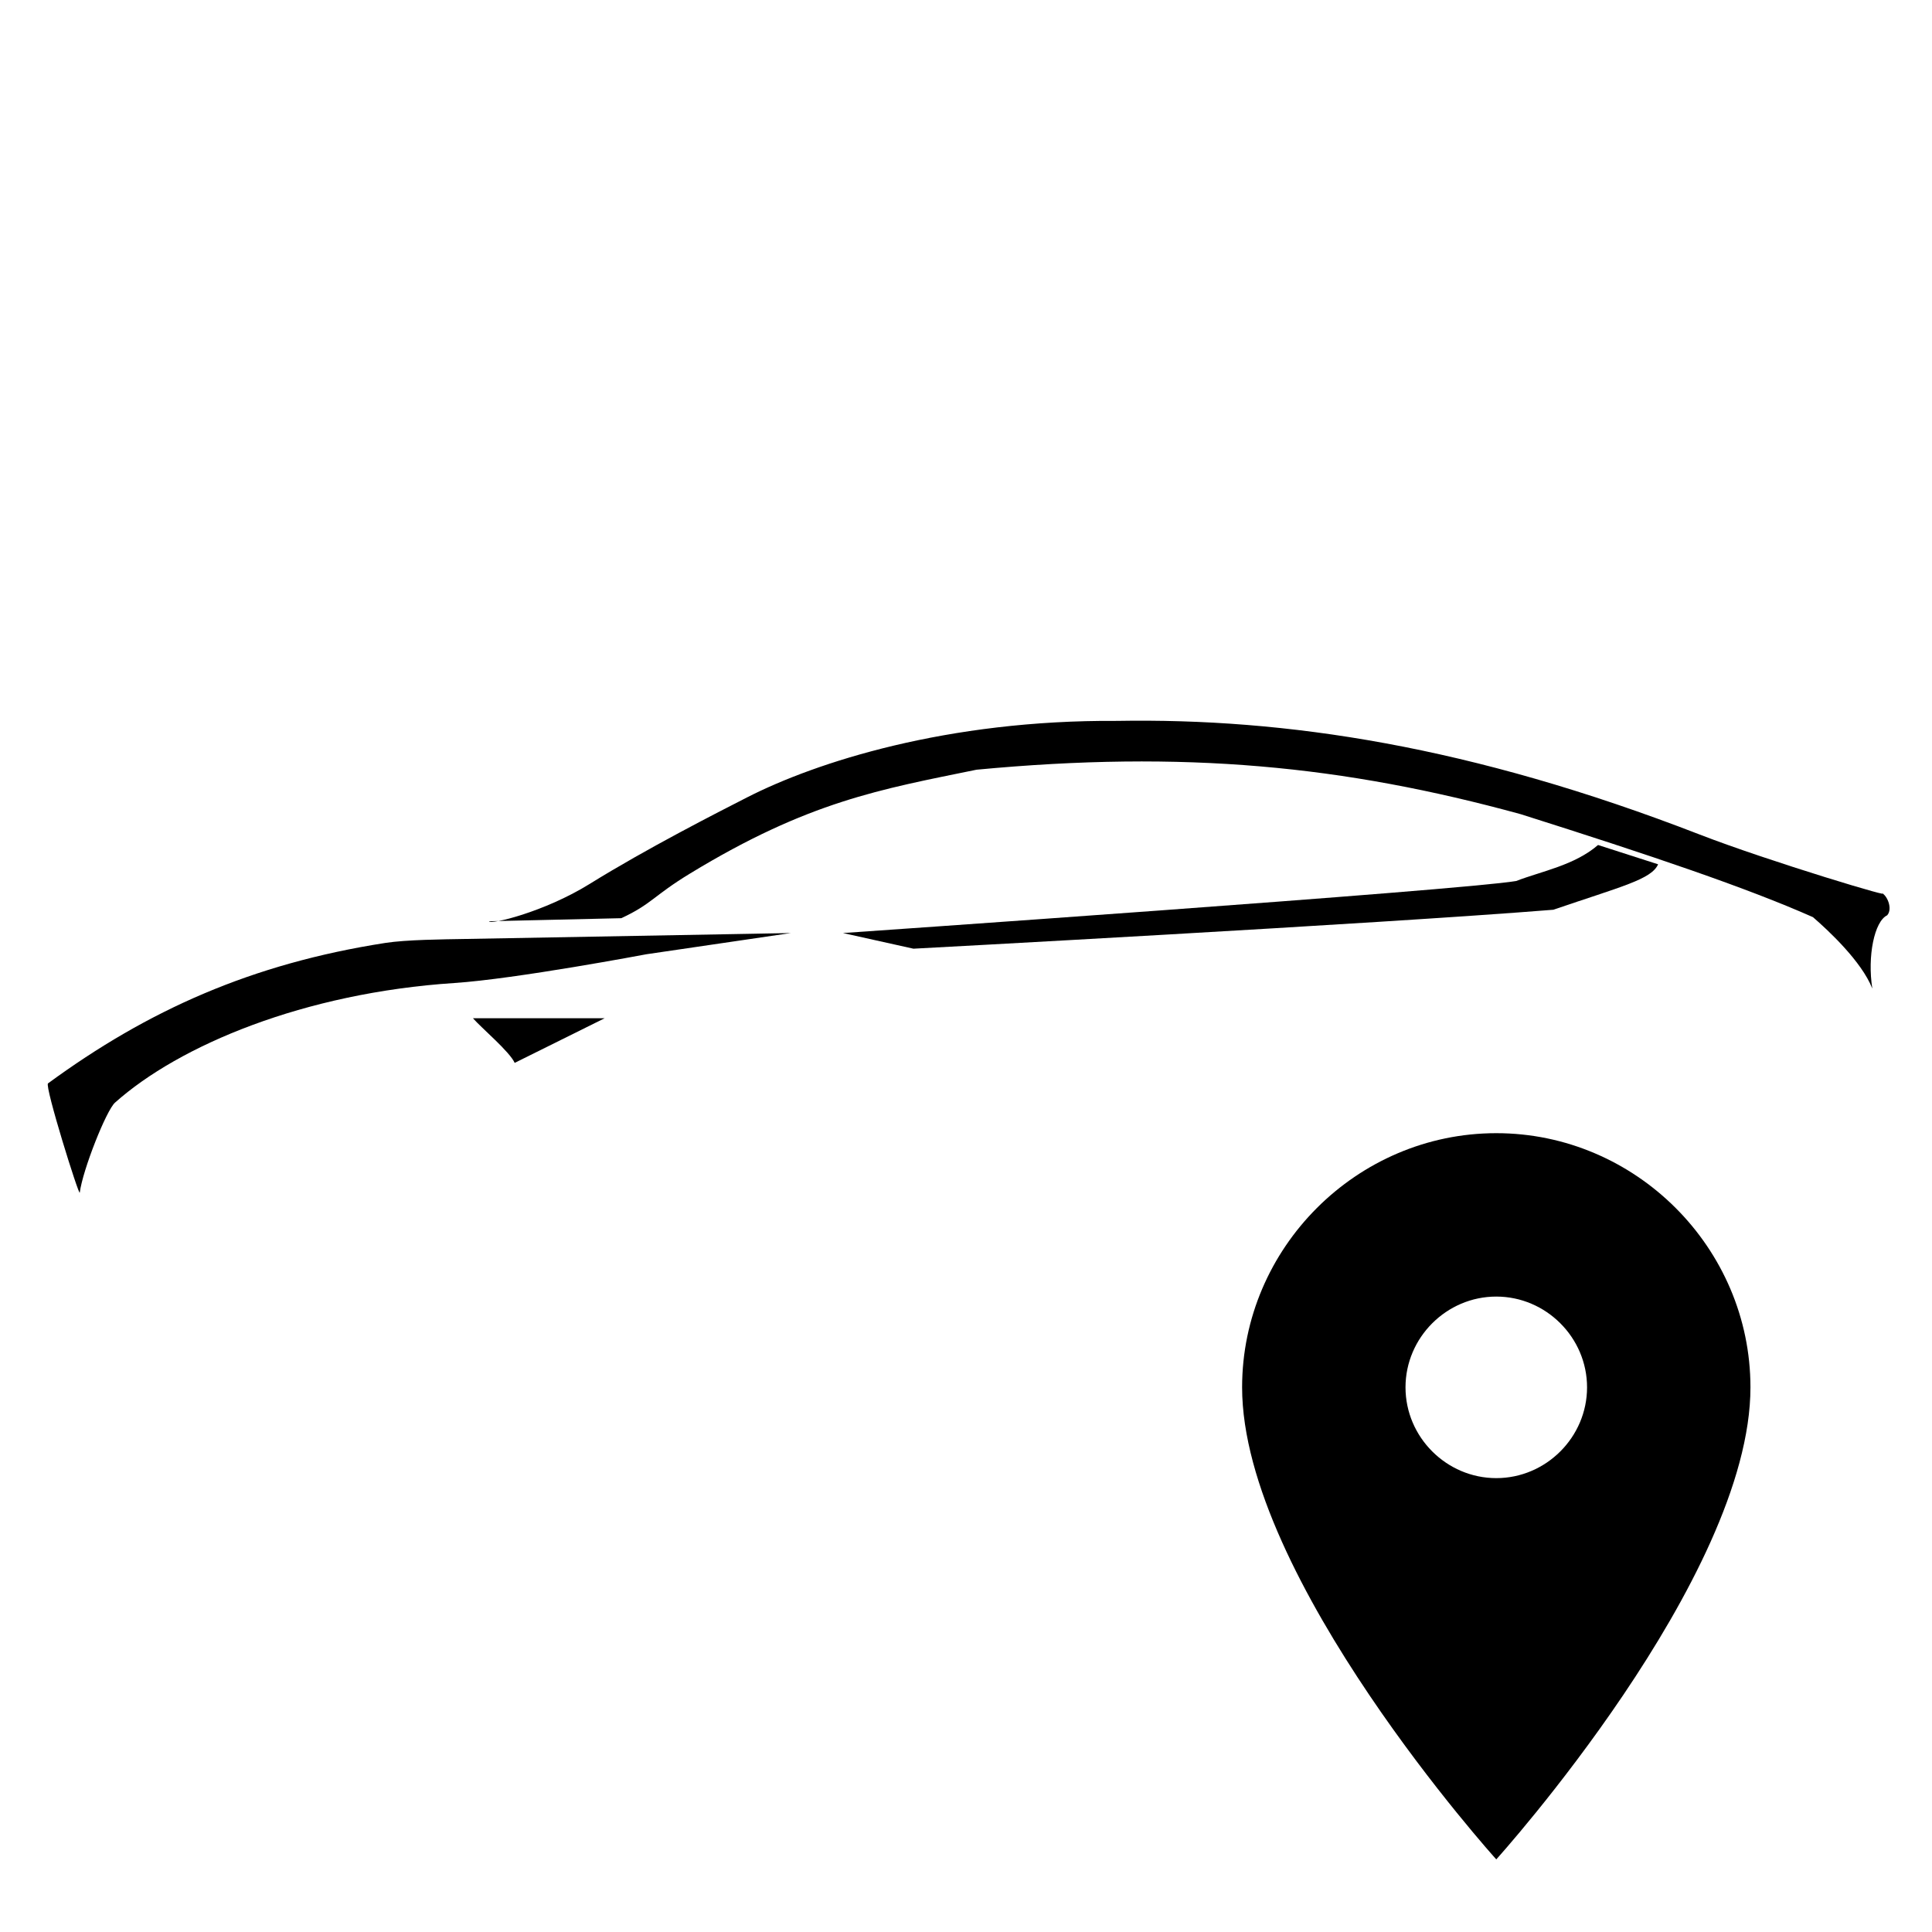 <?xml version="1.0" encoding="UTF-8" standalone="no"?>
<!DOCTYPE svg PUBLIC "-//W3C//DTD SVG 1.1//EN" "http://www.w3.org/Graphics/SVG/1.1/DTD/svg11.dtd">
<svg width="100%" height="100%" viewBox="0 0 2084 2084" version="1.1" xmlns="http://www.w3.org/2000/svg" xmlns:xlink="http://www.w3.org/1999/xlink" xml:space="preserve" xmlns:serif="http://www.serif.com/" style="fill-rule:evenodd;clip-rule:evenodd;stroke-linejoin:round;stroke-miterlimit:2;">
    <g transform="matrix(1.067,0,0,1.067,-20.771,-39.215)">
        <path d="M497.597,1066.14L630.722,1066.14L539.784,1111.26C534.659,1099.83 506.293,1076.11 497.597,1066.14Z"/>
    </g>
    <g transform="matrix(1.067,0,0,1.067,-20.771,-39.215)">
        <path d="M871.659,980C871.659,980 1497.51,936.782 1552.28,927.387C1577.63,917.543 1611,911.686 1635,891L1695.72,910.512C1688.95,925.849 1658.52,932.921 1589.78,956.449C1409.71,970.934 942.908,995.824 942.908,995.824L871.659,980Z"/>
    </g>
    <g transform="matrix(1.067,0,0,1.067,-20.771,-39.215)">
        <path d="M1912.28,1036.14C1907.1,1003.47 1914.38,968.144 1927.28,962.074C1933.17,955.568 1927.29,941.082 1920.72,939C1944.06,948.386 1807.76,907.56 1737.67,880.39C1505.97,790.569 1318.82,762.58 1148.56,765.532C976.841,764.375 844.257,807.393 775.064,842.695C744.902,858.083 673.329,894.521 615.454,930.433C569.752,958.79 514.688,971.917 513.819,968.074L647.597,964.989C678.514,950.563 679.946,942.436 716.971,919.887C836.864,846.869 909.697,834.733 1006.66,814.887C1216.47,795.046 1377.72,810.708 1556.97,859.887C1688.59,901.535 1785.37,934.248 1852.28,963.949C1868.07,977.605 1901.38,1008.66 1912.28,1036.14Z"/>
    </g>
    <g transform="matrix(1.067,0,0,1.067,-20.771,-39.215)">
        <path d="M100.098,1242.39C99.517,1246.84 64.393,1134.64 68,1132C169,1058 274,1011 409,990C430.261,986.693 467.908,986.38 489,986C822,980 819,980 819,980L672.909,1001.45C672.909,1001.45 540.786,1026.44 478.847,1030.51C326.847,1040.51 200.723,1093.45 135.723,1151.45C126.901,1159.32 103.098,1219.39 100.098,1242.39Z"/>
    </g>
    <g id="map-marker.svg" transform="matrix(39.167,0,0,39.167,1614,1614)">
        <g transform="matrix(1,0,0,1,-12,-12)">
            <path d="M12,11.5C10.629,11.5 9.5,10.371 9.5,9C9.5,7.629 10.629,6.5 12,6.5C13.371,6.5 14.5,7.629 14.5,9C14.5,10.371 13.371,11.5 12,11.5M12,2C8.16,2 5,5.16 5,9C5,14.25 12,22 12,22C12,22 19,14.25 19,9C19,5.16 15.84,2 12,2Z" style="fill-rule:nonzero;"/>
        </g>
    </g>
</svg>
